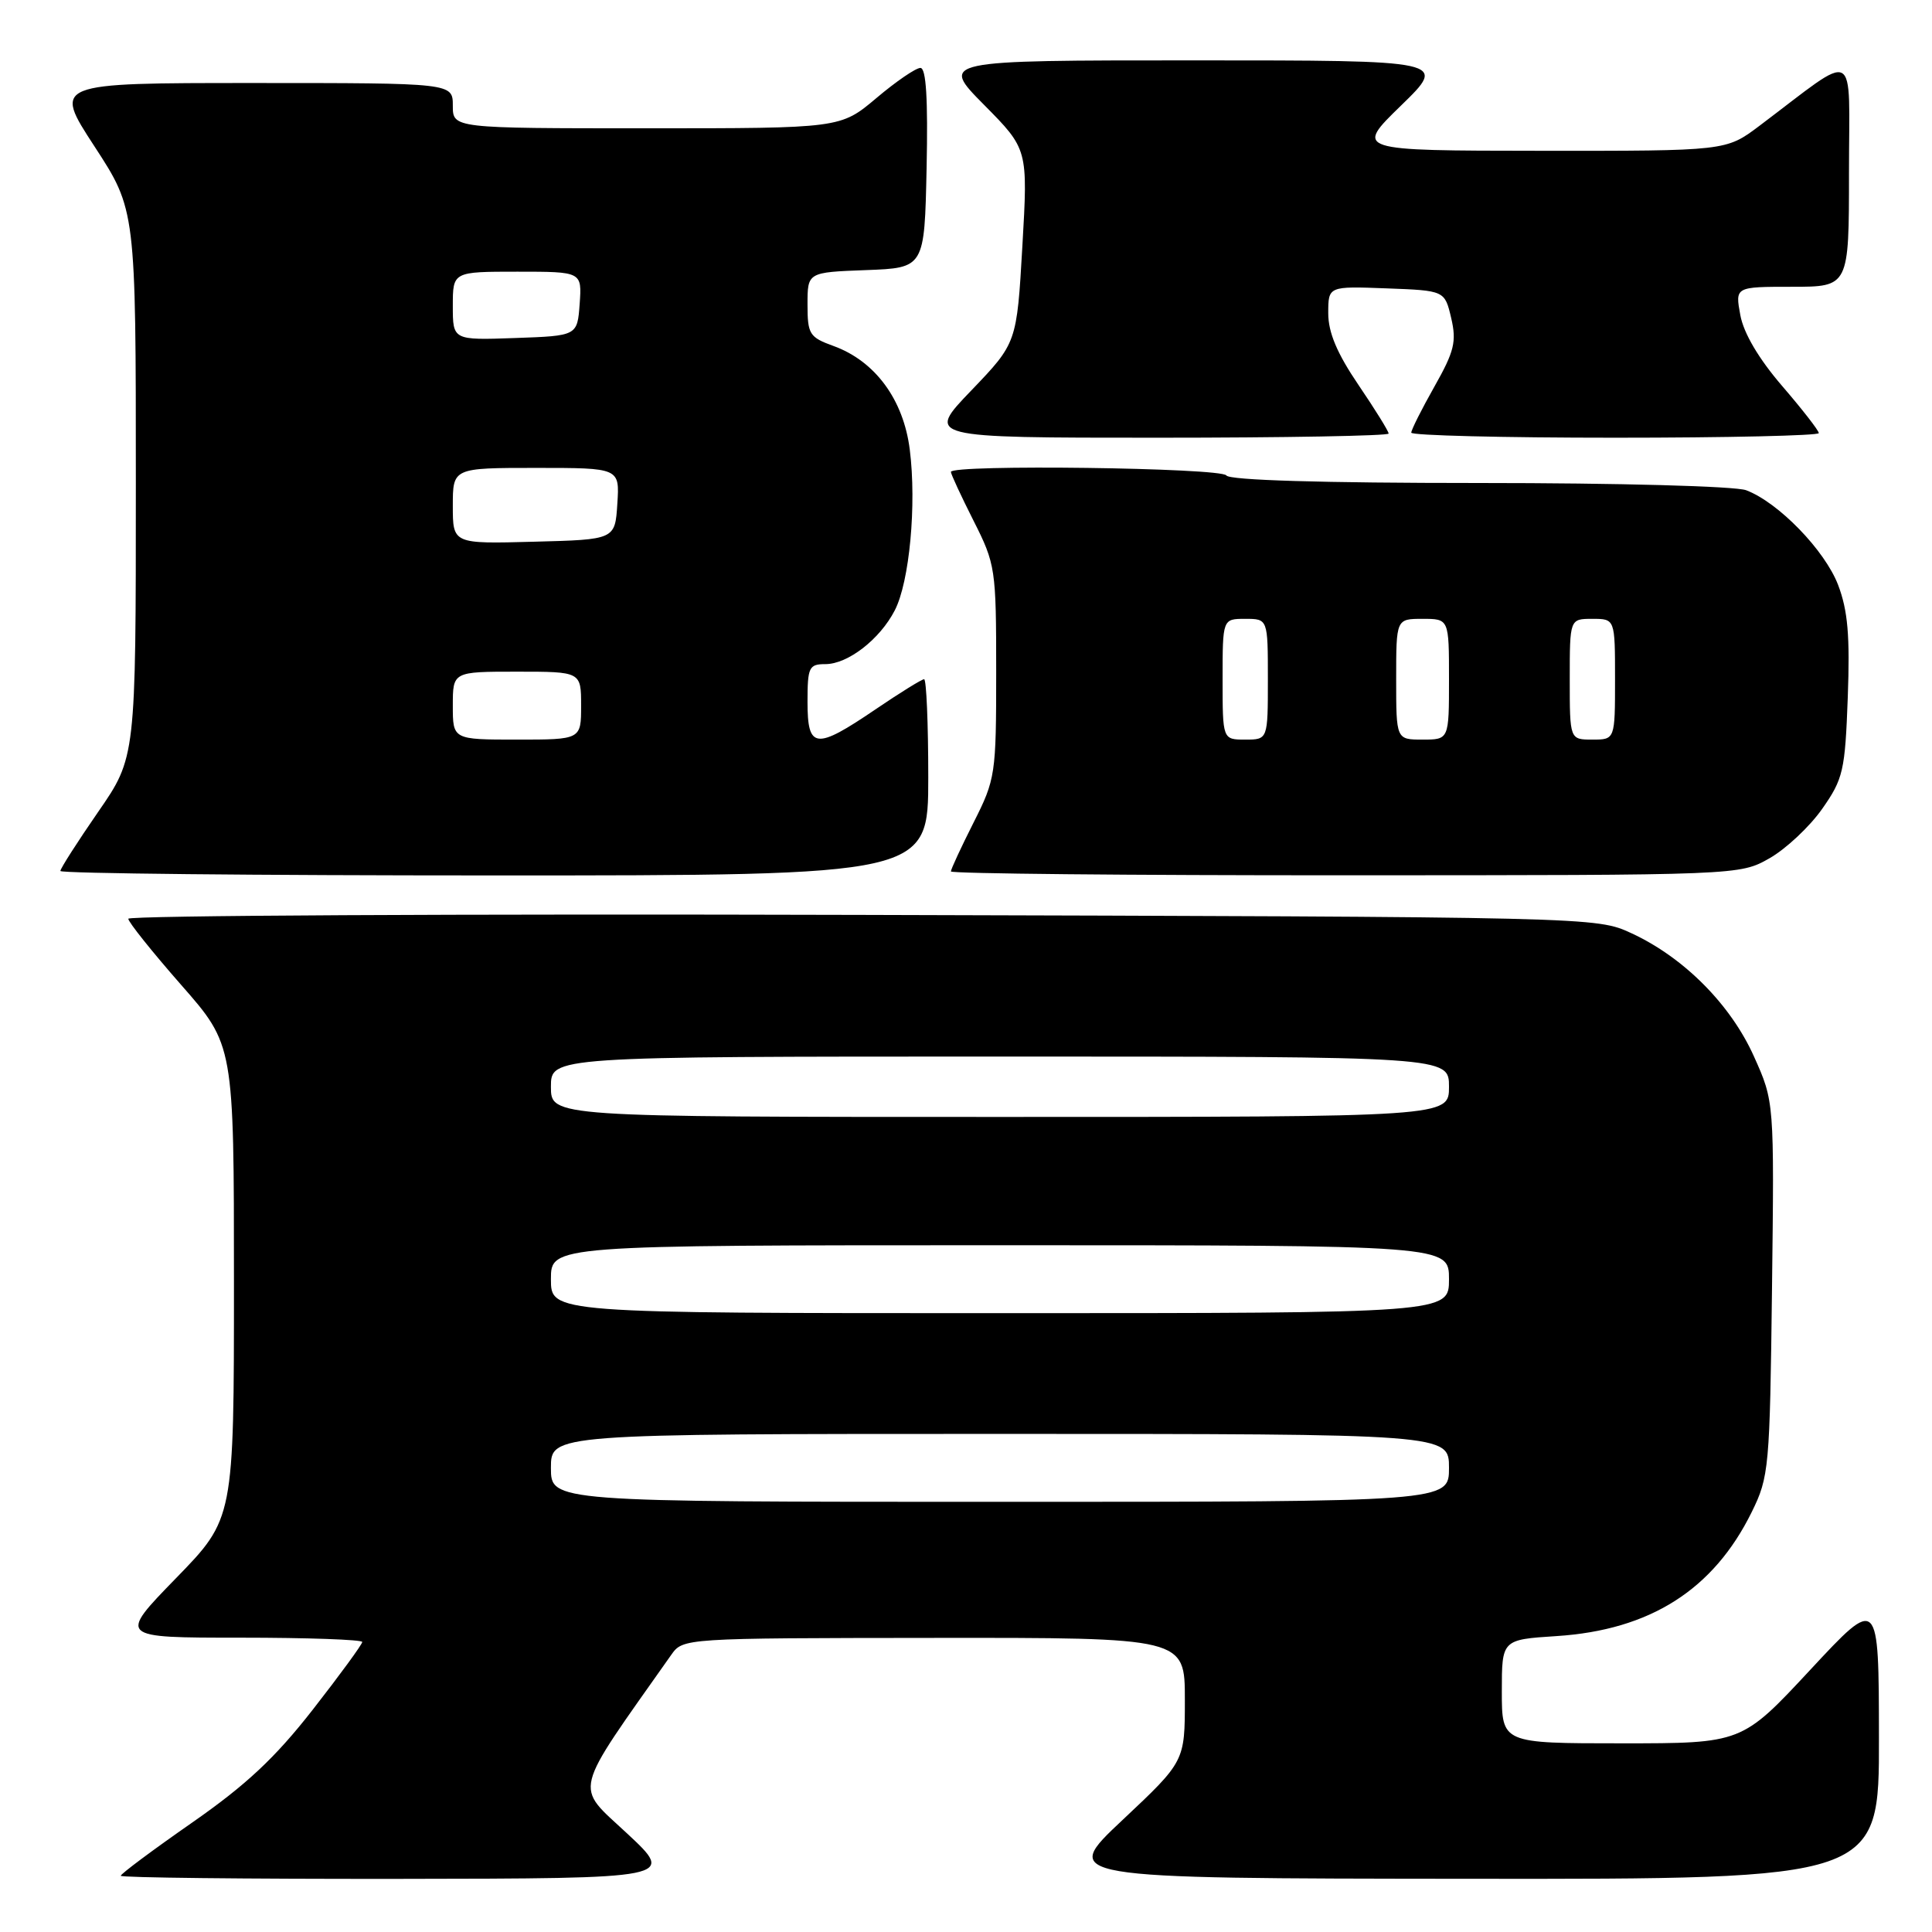 <?xml version="1.0" encoding="UTF-8" standalone="no"?>
<!DOCTYPE svg PUBLIC "-//W3C//DTD SVG 1.1//EN" "http://www.w3.org/Graphics/SVG/1.1/DTD/svg11.dtd" >
<svg xmlns="http://www.w3.org/2000/svg" xmlns:xlink="http://www.w3.org/1999/xlink" version="1.1" viewBox="0 0 256 256">
 <g >
 <path fill="currentColor"
d=" M 83.08 242.93 C 76.09 236.41 75.67 238.10 88.94 219.28 C 90.50 217.07 90.56 217.06 123.75 217.03 C 157.00 217.00 157.00 217.00 157.00 225.20 C 157.00 233.39 157.00 233.39 148.75 241.15 C 140.50 248.90 140.50 248.90 194.75 248.95 C 249.00 249.00 249.00 249.00 248.97 230.25 C 248.95 211.50 248.95 211.50 239.88 221.25 C 230.81 231.00 230.81 231.00 214.90 231.00 C 199.00 231.00 199.00 231.00 199.00 224.13 C 199.00 217.26 199.00 217.26 206.25 216.79 C 218.64 215.99 227.04 210.65 232.11 200.36 C 234.41 195.69 234.51 194.52 234.80 170.73 C 235.10 145.97 235.10 145.97 232.41 139.99 C 229.33 133.11 223.12 126.87 216.18 123.66 C 211.50 121.50 211.50 121.50 114.25 121.23 C 60.76 121.08 17.00 121.31 17.00 121.74 C 17.00 122.17 20.15 126.11 24.00 130.50 C 31.00 138.47 31.00 138.47 31.00 169.85 C 31.00 201.23 31.00 201.23 23.33 209.11 C 15.65 217.00 15.65 217.00 31.83 217.00 C 40.72 217.00 48.00 217.26 48.00 217.57 C 48.00 217.88 45.05 221.92 41.45 226.53 C 36.45 232.93 32.64 236.50 25.45 241.51 C 20.25 245.13 16.00 248.30 16.00 248.55 C 16.00 248.80 32.54 248.98 52.75 248.96 C 89.50 248.91 89.50 248.91 83.08 242.93 Z  M 123.00 103.00 C 123.00 95.85 122.75 90.00 122.45 90.00 C 122.14 90.00 119.24 91.80 116.00 94.00 C 108.06 99.39 107.00 99.27 107.00 93.00 C 107.00 88.41 107.19 88.00 109.37 88.00 C 112.34 88.00 116.58 84.72 118.56 80.88 C 120.51 77.12 121.47 66.88 120.55 59.58 C 119.72 52.95 115.96 47.84 110.43 45.84 C 107.25 44.69 107.00 44.28 107.00 40.34 C 107.00 36.08 107.00 36.08 114.75 35.79 C 122.50 35.50 122.50 35.50 122.78 22.25 C 122.97 13.11 122.72 9.00 121.96 9.00 C 121.35 9.00 118.72 10.80 116.12 13.00 C 111.37 17.00 111.37 17.00 85.69 17.00 C 60.00 17.00 60.00 17.00 60.00 14.00 C 60.00 11.00 60.00 11.00 33.52 11.00 C 7.04 11.00 7.04 11.00 12.52 19.40 C 18.00 27.81 18.00 27.81 18.00 64.08 C 18.00 100.36 18.00 100.36 13.00 107.59 C 10.25 111.57 8.00 115.09 8.00 115.41 C 8.00 115.74 33.88 116.00 65.50 116.00 C 123.00 116.00 123.00 116.00 123.00 103.00 Z  M 234.46 113.73 C 236.64 112.49 239.78 109.55 241.44 107.19 C 244.24 103.20 244.48 102.15 244.84 92.39 C 245.14 84.26 244.85 80.90 243.56 77.51 C 241.80 72.92 235.66 66.58 231.38 64.96 C 229.97 64.42 214.47 64.00 195.99 64.00 C 175.16 64.00 162.89 63.63 162.50 63.00 C 161.87 61.98 126.00 61.51 126.00 62.53 C 126.00 62.82 127.35 65.73 129.00 69.00 C 131.91 74.76 132.00 75.37 132.00 89.00 C 132.00 102.63 131.91 103.24 129.00 109.00 C 127.35 112.27 126.00 115.18 126.00 115.47 C 126.00 115.76 149.51 115.99 178.25 115.98 C 230.50 115.97 230.50 115.97 234.46 113.73 Z  M 184.00 57.45 C 184.00 57.14 182.20 54.24 180.00 51.00 C 177.17 46.83 176.00 44.06 176.00 41.51 C 176.00 37.92 176.00 37.92 183.72 38.21 C 191.43 38.50 191.43 38.50 192.29 42.14 C 193.02 45.26 192.71 46.55 190.07 51.22 C 188.38 54.21 187.00 56.96 187.00 57.33 C 187.00 57.70 199.15 58.00 214.00 58.00 C 228.85 58.00 241.00 57.72 241.00 57.39 C 241.00 57.05 238.81 54.24 236.14 51.14 C 233.04 47.54 231.04 44.15 230.60 41.75 C 229.91 38.00 229.91 38.00 237.45 38.00 C 245.00 38.00 245.00 38.00 245.00 22.88 C 245.00 5.93 246.42 6.67 233.11 16.69 C 228.71 20.00 228.71 20.00 204.11 19.98 C 179.50 19.96 179.50 19.96 185.65 13.98 C 191.80 8.00 191.80 8.00 158.18 8.00 C 124.56 8.00 124.56 8.00 130.39 13.89 C 136.21 19.77 136.21 19.77 135.47 32.61 C 134.73 45.45 134.73 45.45 128.71 51.73 C 122.68 58.00 122.68 58.00 153.34 58.00 C 170.20 58.00 184.00 57.75 184.00 57.45 Z  M 73.00 194.50 C 73.00 190.00 73.00 190.00 132.50 190.00 C 192.00 190.00 192.00 190.00 192.00 194.50 C 192.00 199.00 192.00 199.00 132.50 199.00 C 73.00 199.00 73.00 199.00 73.00 194.50 Z  M 73.00 169.50 C 73.00 165.00 73.00 165.00 132.50 165.00 C 192.00 165.00 192.00 165.00 192.00 169.50 C 192.00 174.00 192.00 174.00 132.50 174.00 C 73.00 174.00 73.00 174.00 73.00 169.50 Z  M 73.00 144.00 C 73.00 140.00 73.00 140.00 132.50 140.00 C 192.00 140.00 192.00 140.00 192.00 144.00 C 192.00 148.00 192.00 148.00 132.50 148.00 C 73.00 148.00 73.00 148.00 73.00 144.00 Z  M 60.00 93.50 C 60.00 89.00 60.00 89.00 68.50 89.00 C 77.00 89.00 77.00 89.00 77.00 93.50 C 77.00 98.00 77.00 98.00 68.50 98.00 C 60.00 98.00 60.00 98.00 60.00 93.50 Z  M 60.00 67.03 C 60.00 62.00 60.00 62.00 71.05 62.00 C 82.11 62.00 82.11 62.00 81.80 66.75 C 81.50 71.50 81.50 71.50 70.75 71.78 C 60.00 72.07 60.00 72.07 60.00 67.03 Z  M 60.00 40.54 C 60.00 36.00 60.00 36.00 68.56 36.00 C 77.11 36.00 77.11 36.00 76.81 40.25 C 76.50 44.50 76.50 44.50 68.25 44.79 C 60.00 45.08 60.00 45.08 60.00 40.54 Z  M 162.00 90.00 C 162.00 82.00 162.00 82.00 165.00 82.00 C 168.00 82.00 168.00 82.00 168.00 90.00 C 168.00 98.00 168.00 98.00 165.00 98.00 C 162.00 98.00 162.00 98.00 162.00 90.00 Z  M 185.00 90.00 C 185.00 82.00 185.00 82.00 188.50 82.00 C 192.00 82.00 192.00 82.00 192.00 90.00 C 192.00 98.00 192.00 98.00 188.50 98.00 C 185.00 98.00 185.00 98.00 185.00 90.00 Z  M 208.00 90.00 C 208.00 82.00 208.00 82.00 211.00 82.00 C 214.00 82.00 214.00 82.00 214.00 90.00 C 214.00 98.00 214.00 98.00 211.00 98.00 C 208.00 98.00 208.00 98.00 208.00 90.00 Z "/>
</g>
</svg>